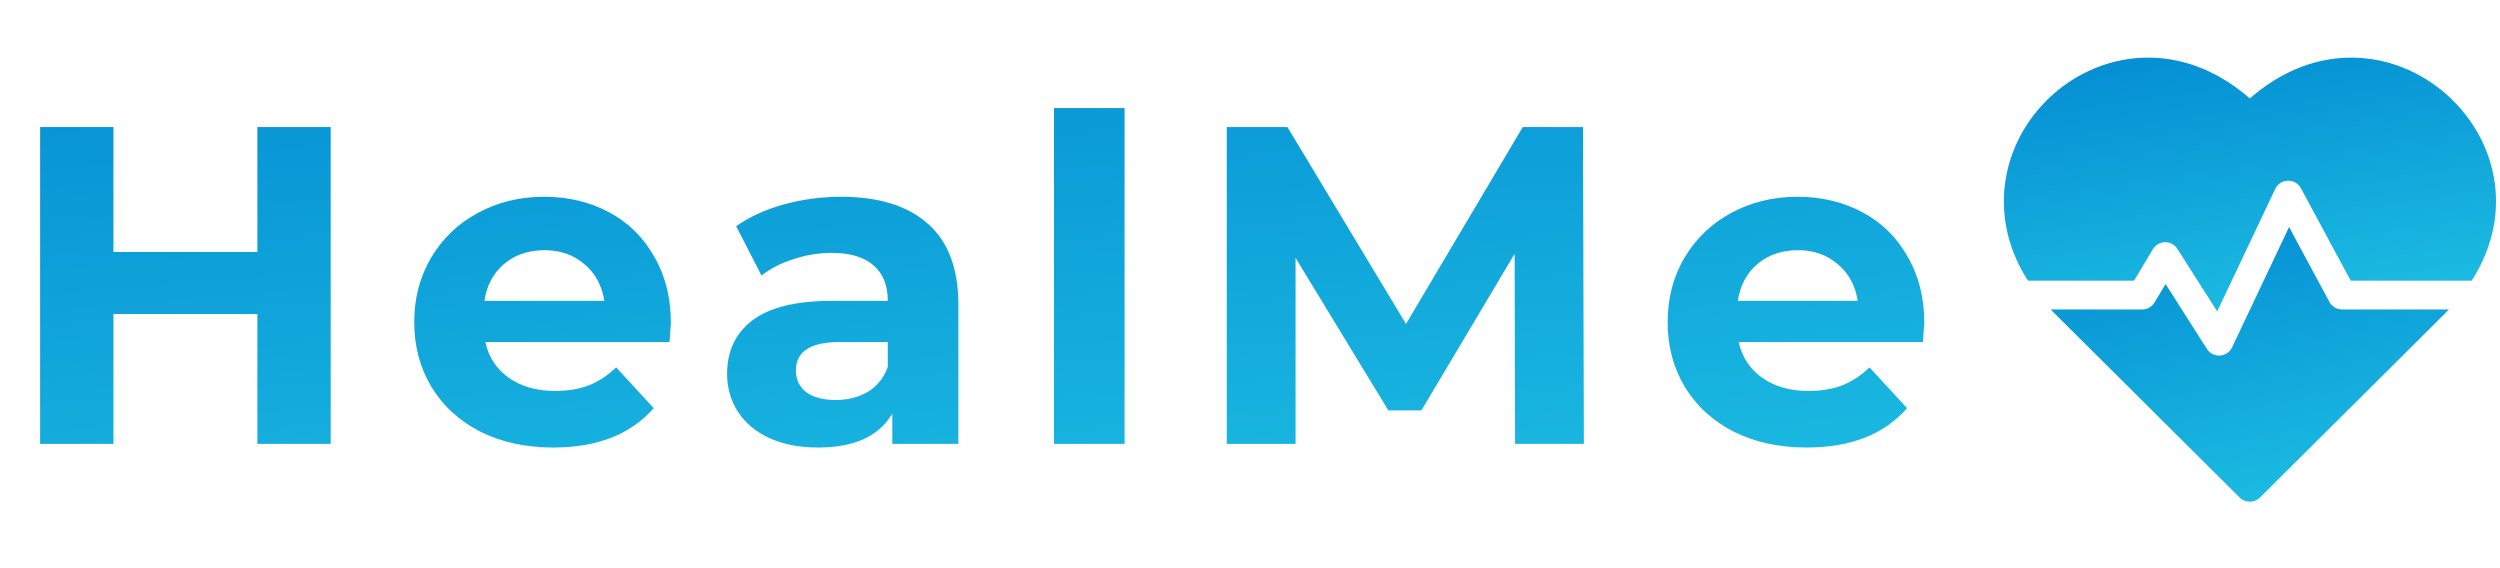 <svg width="480" height="109" viewBox="0 0 480 109" fill="none" xmlns="http://www.w3.org/2000/svg">
<path d="M63.493 24.398V85.228H49.415V60.288H21.78V85.228H7.703V24.398H21.78V48.383H49.415V24.398H63.493ZM128.809 62.026C128.809 62.2 128.722 63.416 128.548 65.676H93.18C93.817 68.573 95.323 70.861 97.698 72.541C100.074 74.221 103.028 75.061 106.562 75.061C108.996 75.061 111.139 74.713 112.993 74.018C114.905 73.265 116.672 72.106 118.294 70.542L125.507 78.363C121.104 83.404 114.673 85.924 106.215 85.924C100.943 85.924 96.279 84.91 92.224 82.882C88.168 80.797 85.04 77.929 82.838 74.279C80.637 70.629 79.536 66.487 79.536 61.852C79.536 57.275 80.608 53.162 82.752 49.512C84.953 45.804 87.937 42.937 91.702 40.909C95.526 38.824 99.784 37.781 104.477 37.781C109.054 37.781 113.196 38.766 116.904 40.735C120.611 42.705 123.508 45.544 125.594 49.252C127.737 52.901 128.809 57.16 128.809 62.026ZM104.564 48.035C101.493 48.035 98.915 48.904 96.829 50.642C94.744 52.38 93.469 54.755 93.006 57.768H116.035C115.571 54.813 114.297 52.467 112.211 50.729C110.125 48.933 107.576 48.035 104.564 48.035ZM161.502 37.781C168.744 37.781 174.305 39.519 178.187 42.995C182.069 46.413 184.009 51.598 184.009 58.55V85.228H171.322V79.406C168.773 83.751 164.022 85.924 157.07 85.924C153.478 85.924 150.35 85.315 147.685 84.099C145.078 82.882 143.079 81.202 141.689 79.059C140.298 76.915 139.603 74.482 139.603 71.759C139.603 67.414 141.225 63.996 144.469 61.505C147.772 59.013 152.841 57.768 159.677 57.768H170.453C170.453 54.813 169.555 52.554 167.759 50.99C165.963 49.367 163.269 48.556 159.677 48.556C157.186 48.556 154.724 48.962 152.291 49.773C149.915 50.526 147.888 51.569 146.208 52.901L141.341 43.429C143.89 41.633 146.932 40.243 150.466 39.258C154.058 38.273 157.736 37.781 161.502 37.781ZM160.459 76.799C162.777 76.799 164.833 76.278 166.629 75.235C168.425 74.134 169.7 72.541 170.453 70.455V65.676H161.154C155.593 65.676 152.812 67.501 152.812 71.151C152.812 72.889 153.478 74.279 154.811 75.322C156.201 76.307 158.084 76.799 160.459 76.799ZM202.362 20.748H215.918V85.228H202.362V20.748ZM290.895 85.228L290.808 48.73L272.906 78.798H266.562L248.748 49.512V85.228H235.539V24.398H247.184L269.952 62.2L292.372 24.398H303.93L304.104 85.228H290.895ZM369.46 62.026C369.46 62.2 369.373 63.416 369.199 65.676H333.83C334.468 68.573 335.974 70.861 338.349 72.541C340.725 74.221 343.679 75.061 347.213 75.061C349.646 75.061 351.79 74.713 353.644 74.018C355.556 73.265 357.323 72.106 358.945 70.542L366.158 78.363C361.755 83.404 355.324 85.924 346.866 85.924C341.594 85.924 336.93 84.91 332.875 82.882C328.819 80.797 325.691 77.929 323.489 74.279C321.288 70.629 320.187 66.487 320.187 61.852C320.187 57.275 321.259 53.162 323.402 49.512C325.604 45.804 328.587 42.937 332.353 40.909C336.177 38.824 340.435 37.781 345.128 37.781C349.704 37.781 353.847 38.766 357.554 40.735C361.262 42.705 364.159 45.544 366.244 49.252C368.388 52.901 369.46 57.16 369.46 62.026ZM345.214 48.035C342.144 48.035 339.566 48.904 337.48 50.642C335.395 52.38 334.12 54.755 333.657 57.768H356.685C356.222 54.813 354.947 52.467 352.862 50.729C350.776 48.933 348.227 48.035 345.214 48.035Z" fill="url(#paint0_linear_5_192)"/>
<path d="M431.962 18.905C411.366 0.89 385.177 16.718 384.748 38.176C384.638 43.645 386.217 48.972 389.359 53.883H409.726L413.349 47.845C414.401 46.092 416.946 46.035 418.058 47.783L425.701 59.793L436.842 36.273C437.814 34.221 440.71 34.156 441.781 36.146L451.332 53.883H474.565C491.776 26.983 457.762 -3.66 431.962 18.905Z" fill="url(#paint1_linear_5_192)"/>
<path d="M447.241 57.963L439.502 43.591L428.559 66.694C427.628 68.659 424.889 68.83 423.722 66.995L415.792 54.534L413.667 58.075C413.167 58.909 412.266 59.419 411.293 59.419H393.738C394.289 59.995 391.356 57.068 430.01 95.522C431.089 96.596 432.835 96.596 433.914 95.522C471.974 57.66 469.637 59.994 470.186 59.419H449.678C448.66 59.419 447.724 58.86 447.241 57.963Z" fill="url(#paint2_linear_5_192)"/>
<defs>
<linearGradient id="paint0_linear_5_192" x1="90.293" y1="-22.071" x2="106.85" y2="172.923" gradientUnits="userSpaceOnUse">
<stop stop-color="#0086D1"/>
<stop offset="1" stop-color="#27D1E8"/>
</linearGradient>
<linearGradient id="paint1_linear_5_192" x1="407.554" y1="1.002" x2="420.622" y2="87.647" gradientUnits="userSpaceOnUse">
<stop stop-color="#0086D1"/>
<stop offset="1" stop-color="#27D1E8"/>
</linearGradient>
<linearGradient id="paint2_linear_5_192" x1="412.193" y1="32.702" x2="430.785" y2="124.854" gradientUnits="userSpaceOnUse">
<stop stop-color="#0086D1"/>
<stop offset="1" stop-color="#27D1E8"/>
</linearGradient>
</defs>
</svg>
